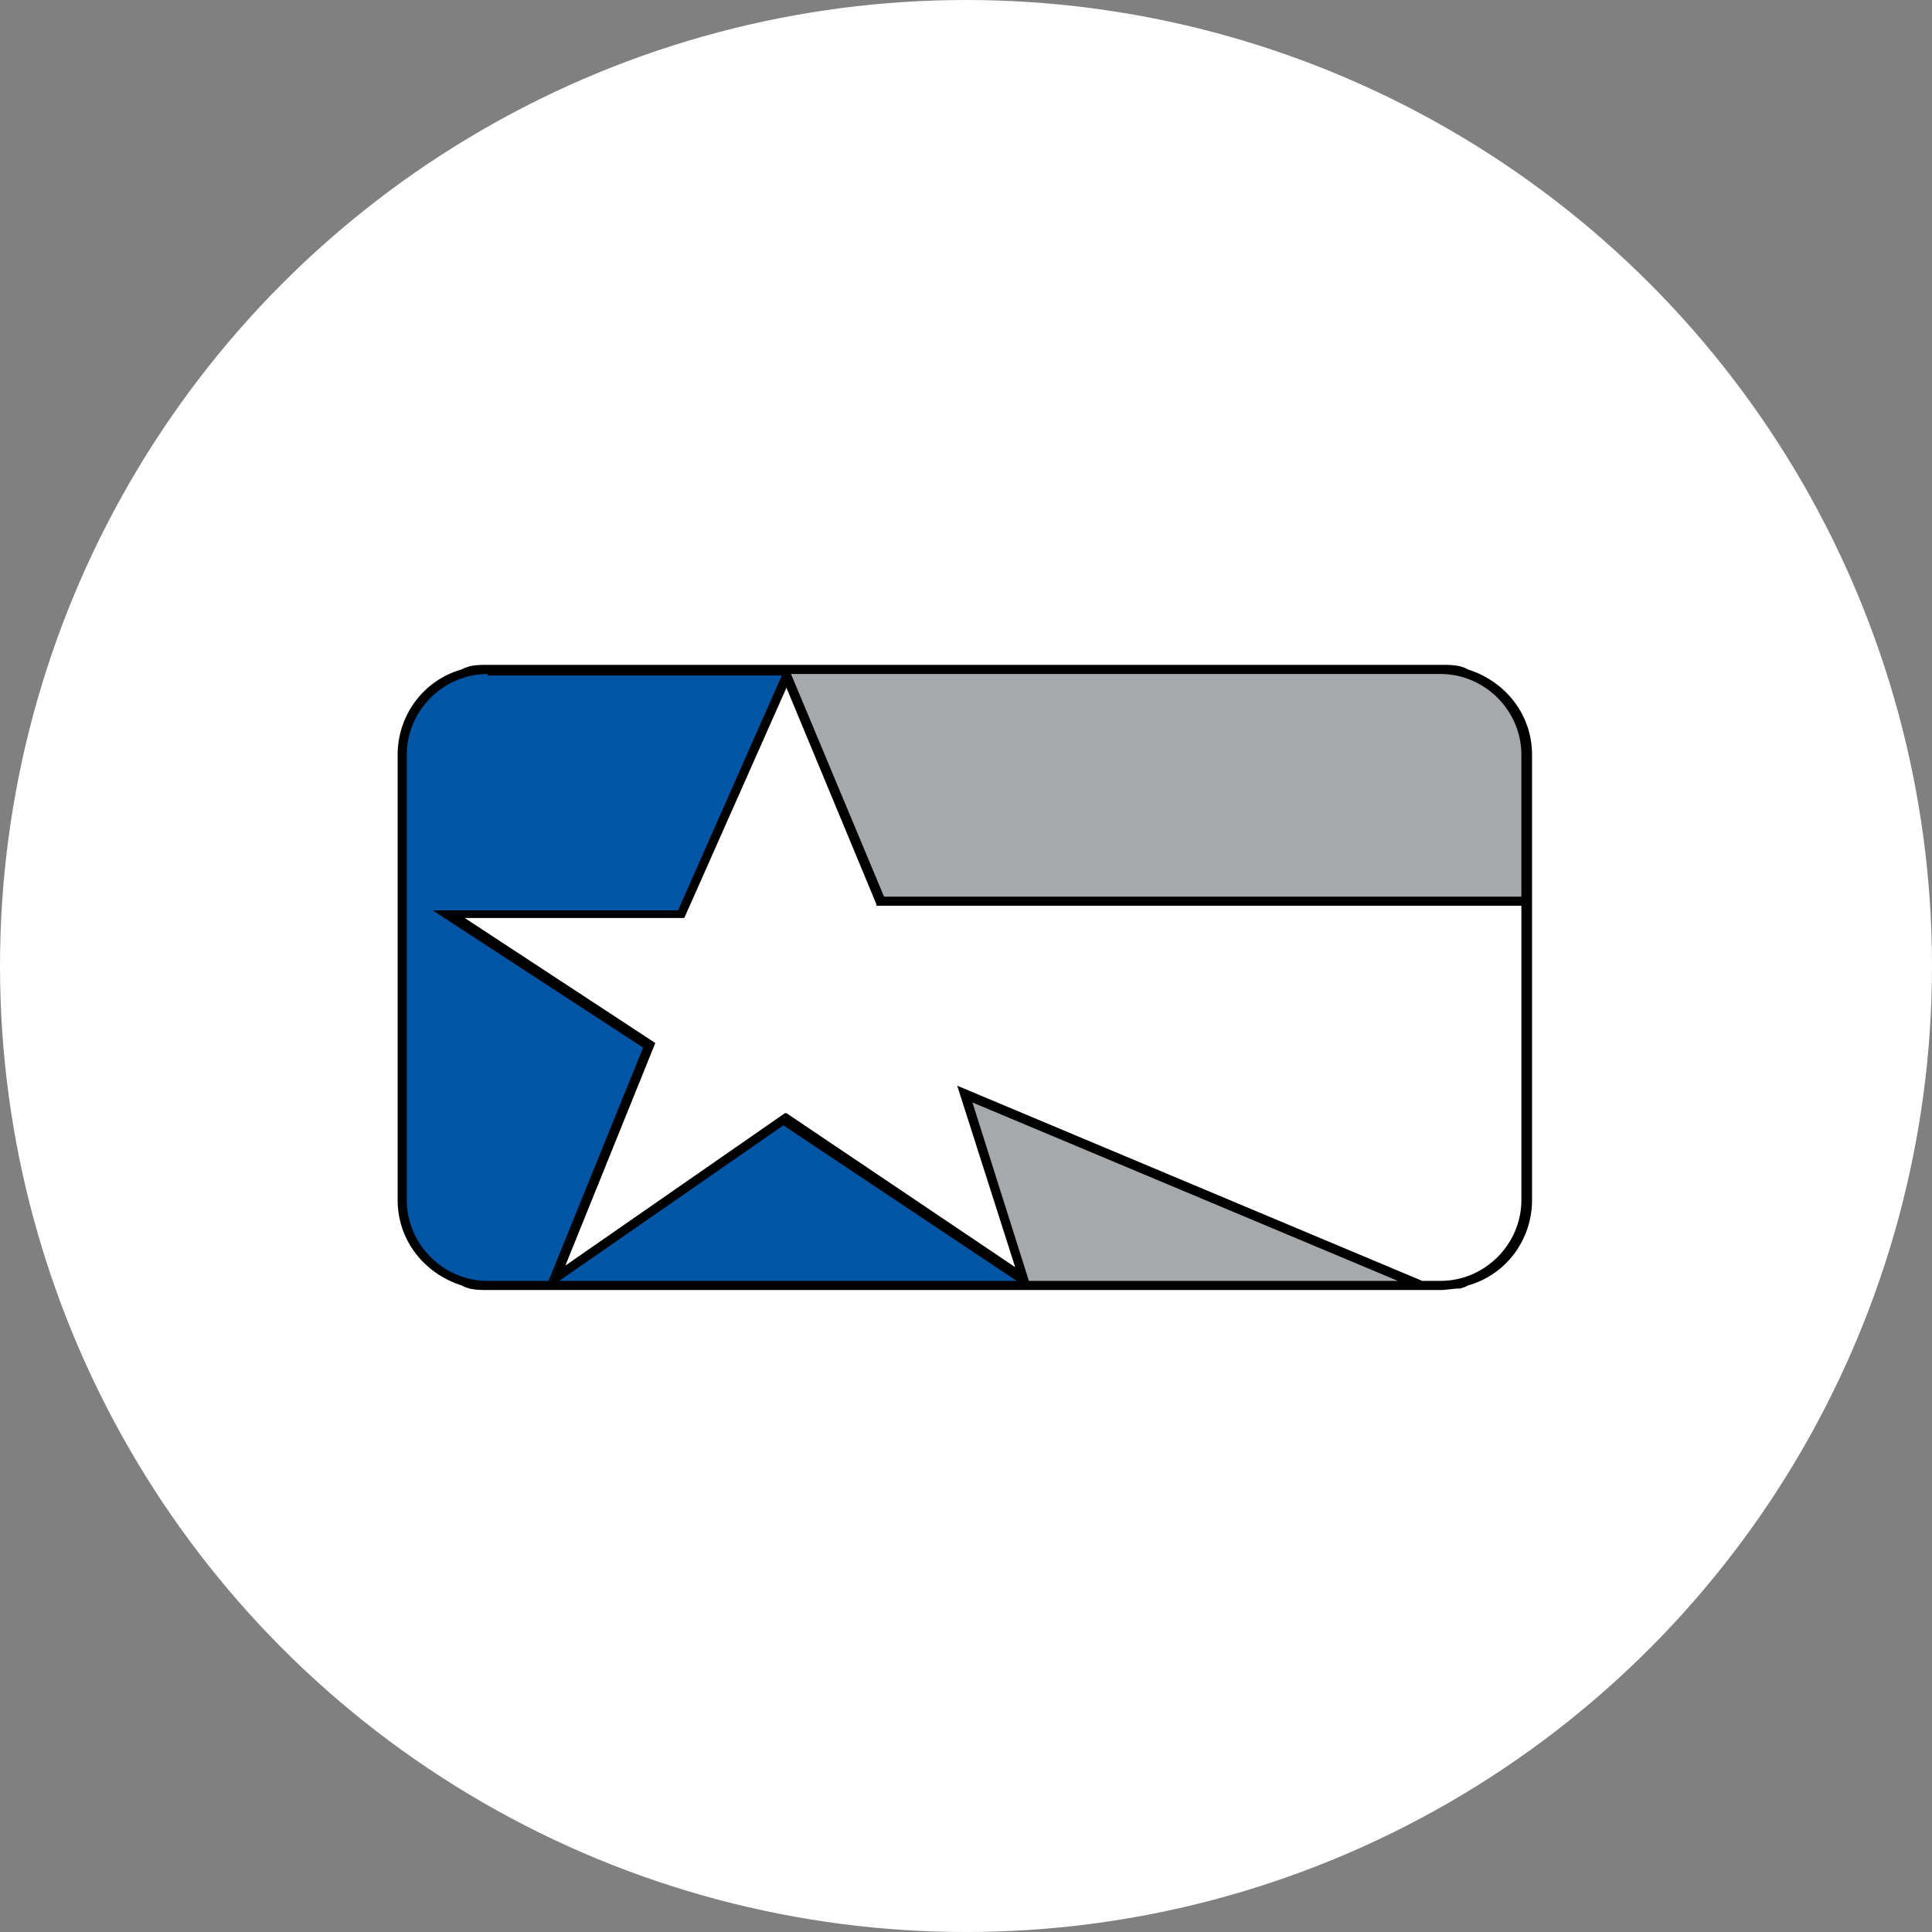 <svg width="96" height="96" viewBox="0 0 96 96" fill="none" xmlns="http://www.w3.org/2000/svg">
<rect x="0" y="0" width="96" height="96" fill="#808080" stroke="none"/>
<circle cx="48" cy="48" r="47" fill="white" stroke="white" stroke-width="2"/>
<path d="M75.673 37.507V37.128C75.673 35.385 74.536 33.87 72.869 33.339L72.718 33.264L72.49 33.188C72.187 33.112 71.96 33.112 71.657 33.112H24.152C23.849 33.112 23.622 33.112 23.319 33.188L23.091 33.339H22.94C21.273 33.87 20.136 35.461 20.136 37.203V37.507C20.136 35.233 21.955 33.415 24.152 33.415H38.926L33.698 45.235H21.803L32.032 51.978L27.334 63.721H24.228C21.955 63.721 20.136 61.903 20.136 59.63V60.009C20.136 61.752 21.273 63.343 22.94 63.797L23.091 63.873L23.319 63.949C23.622 64.025 23.849 64.025 24.152 64.025H71.657C71.96 64.025 72.187 64.025 72.49 63.949L72.718 63.873L72.869 63.797C74.536 63.267 75.673 61.752 75.673 60.009V59.63C75.673 61.903 73.854 63.721 71.657 63.721H70.672L47.639 54.099L50.518 63.115L38.926 55.463L27.864 63.115L32.41 51.826L22.864 45.538H34.002L39.078 34.021L43.624 44.931H75.673V44.629H43.851L39.154 33.415H71.581C73.854 33.415 75.673 35.233 75.673 37.507ZM48.17 54.63L69.839 63.721H51.049L48.17 54.63Z" fill="#0055A5"/>
<path d="M33.774 45.235H21.803L32.032 51.978L27.334 63.721H24.228C21.955 63.721 20.136 61.903 20.136 59.63V37.507C20.136 35.233 21.955 33.415 24.152 33.415H38.926L33.774 45.235Z" fill="#0055A5"/>
<path d="M75.673 44.931V59.63C75.673 61.903 73.855 63.721 71.657 63.721H70.672L47.64 54.099L50.519 63.115L38.927 55.463L27.865 63.115L32.411 51.826L22.864 45.538H34.002L39.078 34.021L43.624 44.931H75.673Z" fill="white"/>
<path d="M69.839 63.721H51.049L48.17 54.63L69.839 63.721ZM75.672 37.507V44.629H43.851L39.153 33.415H71.581C73.854 33.415 75.672 35.233 75.672 37.507Z" fill="#A6A9AC"/>
<path d="M72.869 33.339L72.718 33.264L72.491 33.188C72.188 33.112 71.885 33.112 71.581 33.112H24.228C23.925 33.112 23.622 33.112 23.319 33.188L23.091 33.264L22.94 33.339C21.121 33.87 19.833 35.612 19.833 37.507V59.63C19.833 61.524 21.121 63.267 22.94 63.797L23.091 63.873L23.319 63.949C23.622 64.025 23.925 64.025 24.228 64.025H71.657C71.96 64.025 72.263 64.025 72.566 63.949L72.794 63.873L72.945 63.797C74.764 63.267 76.052 61.524 76.052 59.63V37.507C75.976 35.612 74.688 33.87 72.869 33.339ZM24.228 63.721C21.955 63.721 20.136 61.903 20.136 59.63V37.507C20.136 35.233 21.955 33.415 24.152 33.415H38.926L33.699 45.235H21.803L32.032 51.978L27.334 63.721H24.228ZM27.561 63.721L38.926 55.842L50.822 63.721H27.561ZM51.049 63.721L48.17 54.63L69.839 63.721H51.049ZM75.673 59.63C75.673 61.903 73.854 63.721 71.657 63.721H70.672L47.639 54.099L50.519 63.115L38.926 55.463L27.864 63.115L32.41 51.826L22.864 45.538H34.002L39.078 34.021L43.624 44.931H75.673V59.63ZM75.673 44.629H43.851L39.154 33.415H71.581C73.854 33.415 75.673 35.233 75.673 37.507V44.629Z" fill="black"/>
<path d="M71.581 64.1H24.228C23.925 64.1 23.622 64.1 23.319 64.025L23.091 63.949L22.94 63.873C21.046 63.267 19.758 61.6 19.758 59.63V37.507C19.758 35.537 21.046 33.794 22.94 33.264L23.091 33.188L23.319 33.112C23.622 33.036 23.925 33.036 24.228 33.036H71.657C71.96 33.036 72.263 33.036 72.566 33.112L72.794 33.188L72.945 33.264C74.839 33.87 76.127 35.537 76.127 37.507V59.63C76.127 61.6 74.839 63.343 72.945 63.873L72.794 63.949L72.566 64.025C72.188 64.025 71.884 64.1 71.581 64.1ZM24.228 33.188C23.925 33.188 23.622 33.188 23.394 33.264L23.167 33.339L22.94 33.415C21.121 33.946 19.909 35.612 19.909 37.507V59.63C19.909 61.524 21.121 63.191 22.94 63.721L23.091 63.797L23.319 63.873C23.622 63.949 23.925 63.949 24.152 63.949H71.581C71.884 63.949 72.188 63.949 72.415 63.873L72.642 63.797L72.794 63.721C74.612 63.191 75.824 61.524 75.824 59.63V37.507C75.824 35.612 74.612 33.946 72.794 33.415L72.642 33.339L72.415 33.264C72.112 33.188 71.809 33.188 71.581 33.188H24.228ZM71.581 63.797H70.596L47.791 54.251L50.67 63.343L38.926 55.539L27.713 63.343L32.335 51.902L22.561 45.462H33.926L39.078 33.794L43.7 44.856H75.824V59.63C75.749 61.903 73.93 63.797 71.581 63.797ZM70.672 63.646H71.581C73.779 63.646 75.597 61.827 75.597 59.63V45.007H43.548V44.932L39.078 34.173L34.002 45.614H23.091L32.562 51.826L28.092 62.888L39.002 55.312H39.078L50.443 62.964L47.564 53.948L70.672 63.646ZM70.218 63.797H24.228C21.955 63.797 20.061 61.903 20.061 59.63V37.507C20.061 35.234 21.879 33.339 24.228 33.339H71.657C73.93 33.339 75.824 35.234 75.824 37.507V44.704H43.775V44.629L39.078 33.415L33.85 45.31H22.03L32.107 51.902L27.334 63.721L38.85 55.69L50.973 63.721L48.018 54.554L70.218 63.797ZM51.125 63.646H69.46L48.321 54.781L51.125 63.646ZM27.789 63.646H50.519L38.926 55.918L27.789 63.646ZM24.228 33.491C22.03 33.491 20.212 35.309 20.212 37.507V59.63C20.212 61.827 22.03 63.646 24.228 63.646H27.258L31.956 52.054L21.5 45.235H33.699L38.85 33.567H24.228V33.491ZM43.927 44.553H75.597V37.507C75.597 35.309 73.779 33.491 71.581 33.491H39.305L43.927 44.553Z" fill="black"/>
</svg>
